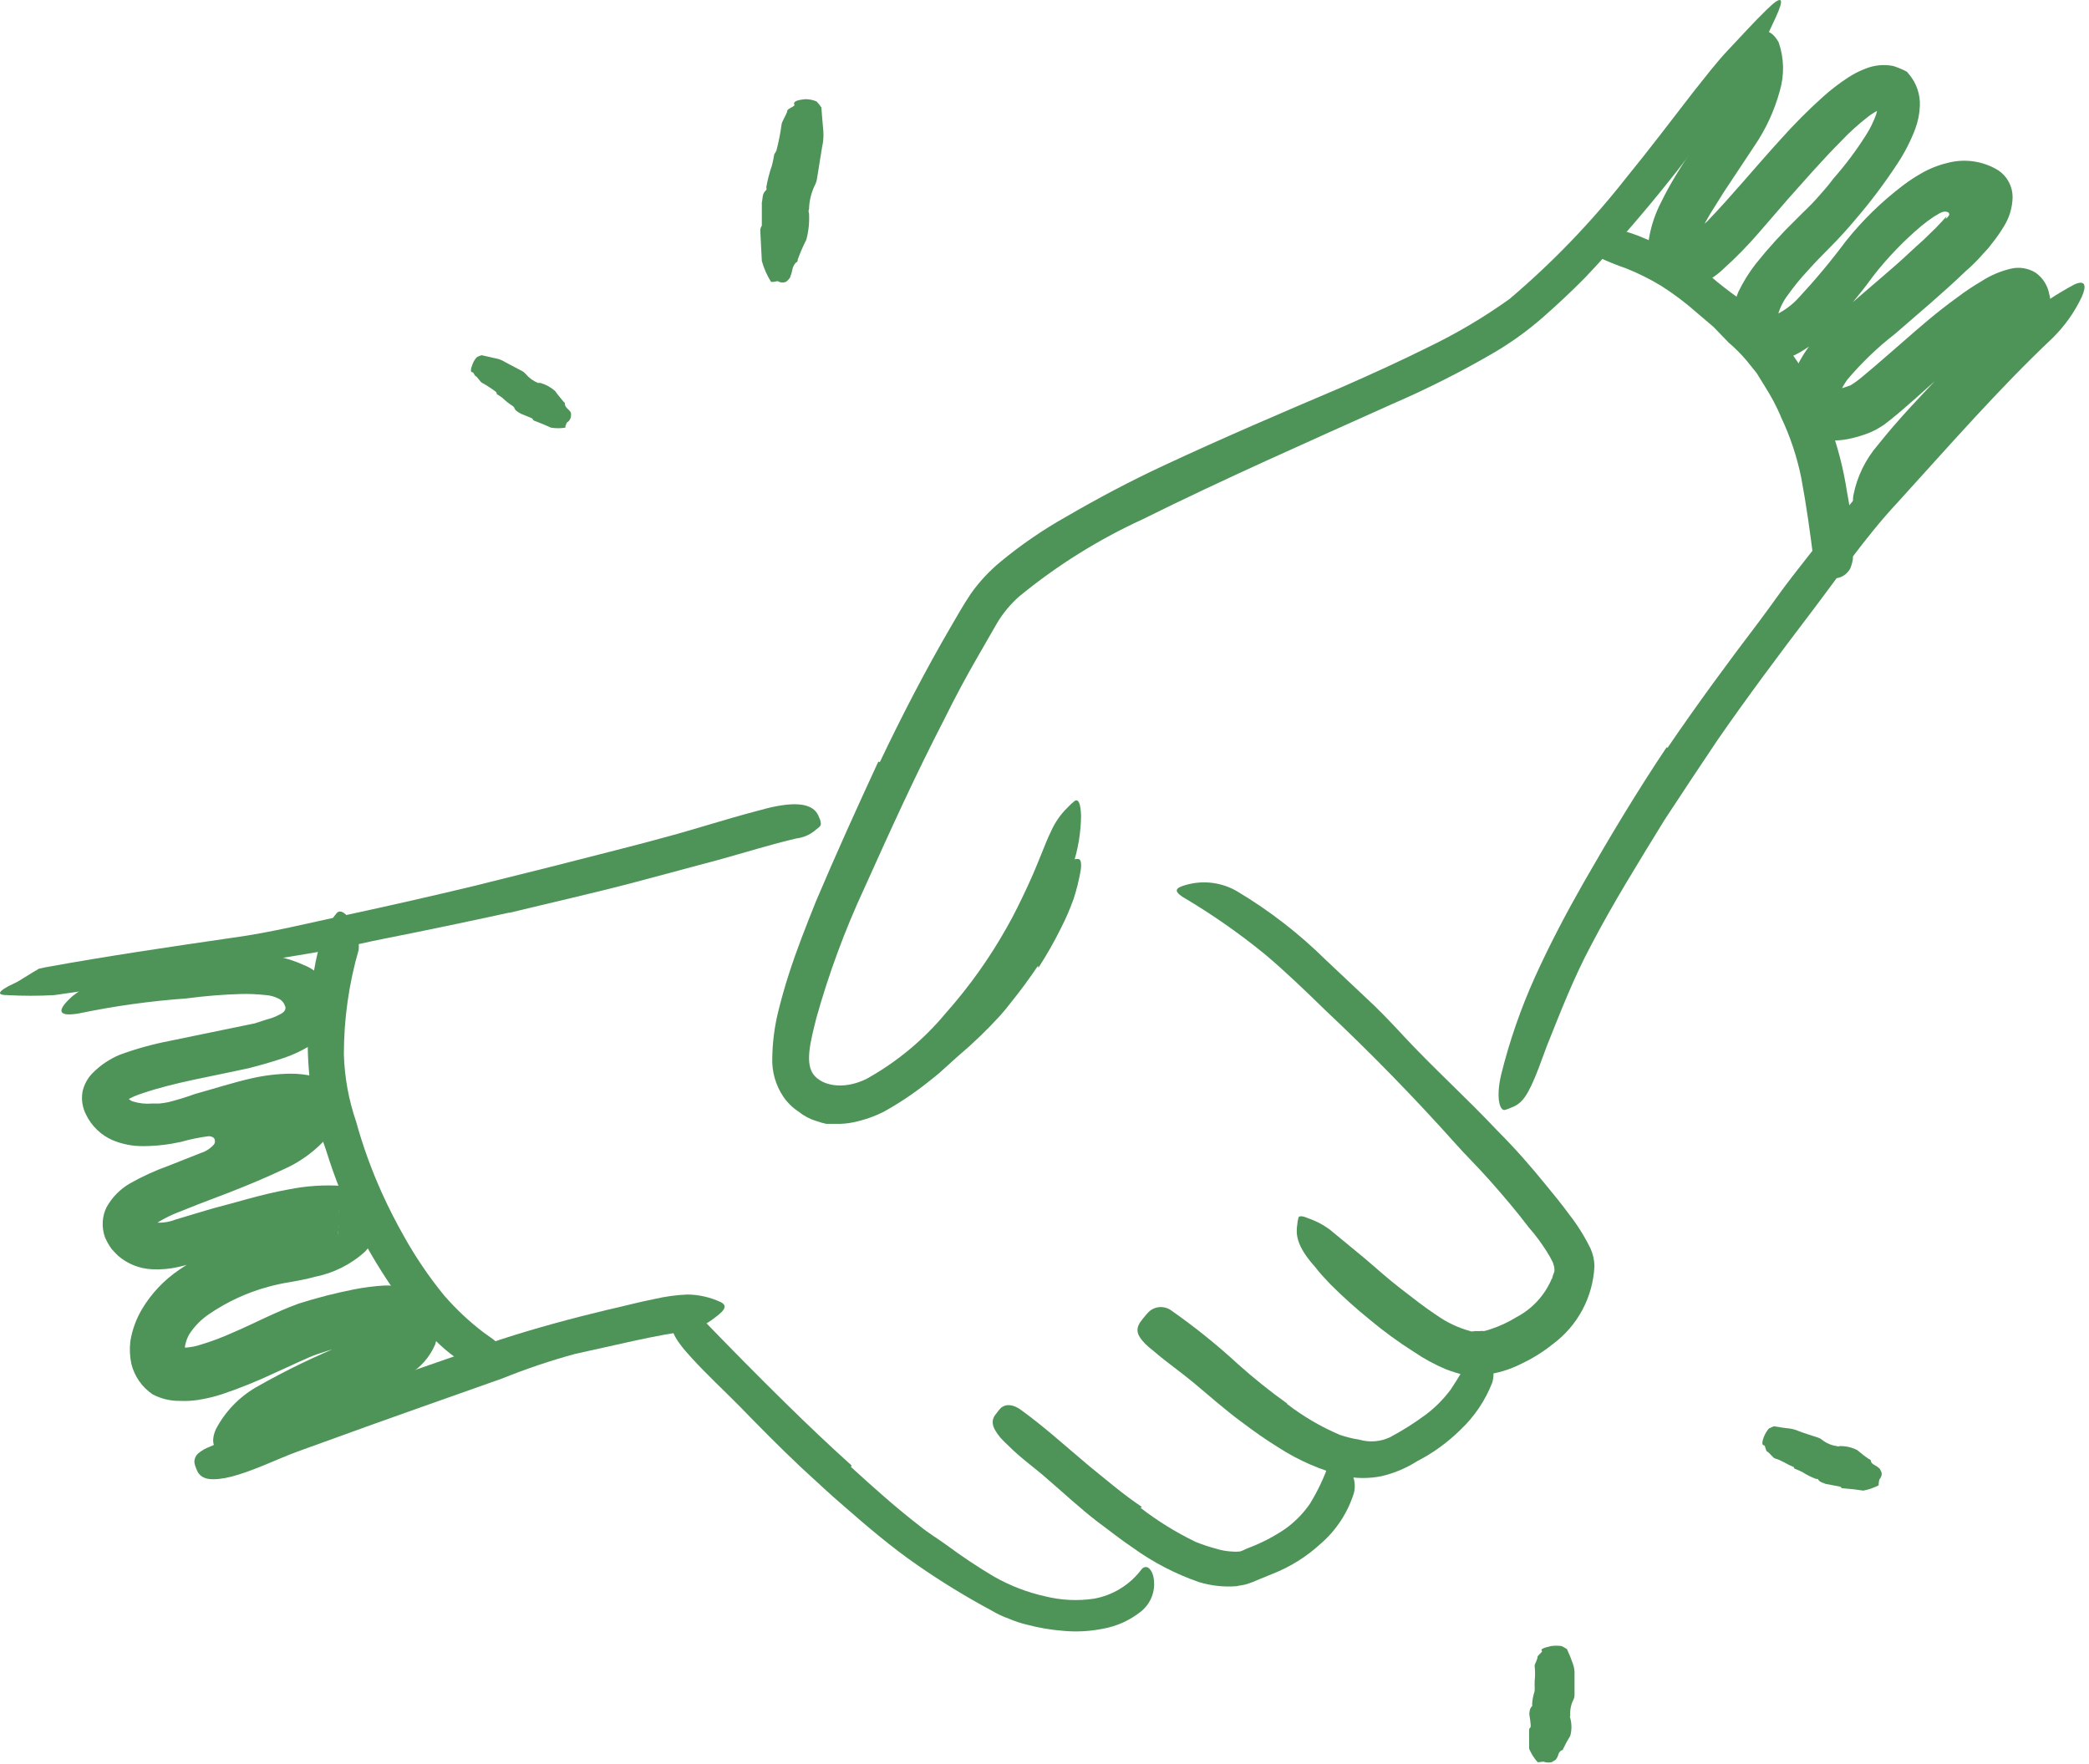 <svg width="90" height="76" viewBox="0 0 90 76" fill="none" xmlns="http://www.w3.org/2000/svg">
<path d="M14.291 52.961C14.256 52.976 14.224 53 14.2 53.03L14.238 52.977C14.309 52.888 14.372 52.794 14.428 52.695C14.469 52.62 14.502 52.541 14.527 52.459C14.569 52.379 14.593 52.291 14.596 52.2V52.132C14.497 54.095 14.596 52.68 14.543 53.114H13.896C13.414 53.144 12.935 53.212 12.465 53.319C11.468 53.525 10.432 53.859 9.299 54.133C8.842 54.232 8.355 54.43 7.685 54.583C7.306 54.67 6.916 54.703 6.528 54.681C5.994 54.652 5.486 54.446 5.082 54.095C4.991 54.004 4.892 53.905 4.808 53.806C4.696 53.652 4.602 53.486 4.526 53.312C4.445 53.09 4.411 52.854 4.427 52.619C4.441 52.404 4.498 52.195 4.595 52.002C4.832 51.578 5.179 51.226 5.6 50.983C6.132 50.681 6.69 50.427 7.266 50.221L8.652 49.673C8.869 49.605 9.063 49.478 9.215 49.308C9.245 49.267 9.261 49.218 9.261 49.167C9.261 49.117 9.245 49.067 9.215 49.026C9.151 48.974 9.069 48.947 8.986 48.95C8.585 49.001 8.188 49.082 7.799 49.194L7.365 49.278C6.98 49.341 6.591 49.374 6.201 49.377C5.736 49.386 5.275 49.298 4.846 49.118C4.351 48.901 3.949 48.515 3.712 48.029C3.554 47.728 3.498 47.384 3.552 47.048C3.619 46.726 3.78 46.431 4.016 46.203C4.344 45.877 4.732 45.619 5.158 45.442C5.851 45.186 6.564 44.988 7.289 44.848L10.98 44.087L11.445 43.935L11.704 43.859C11.843 43.81 11.978 43.749 12.107 43.676C12.229 43.615 12.358 43.471 12.274 43.326C12.25 43.257 12.212 43.193 12.162 43.14C12.113 43.086 12.052 43.043 11.985 43.014C11.816 42.93 11.633 42.881 11.445 42.869C11.086 42.83 10.725 42.814 10.364 42.824C9.585 42.847 8.808 42.91 8.035 43.014C6.475 43.126 4.924 43.342 3.392 43.661C2.449 43.821 2.441 43.516 3.141 42.9C4.343 41.989 5.791 41.459 7.297 41.377C8.058 41.309 8.918 41.195 9.793 41.164C10.239 41.138 10.687 41.138 11.133 41.164H11.483H11.681C11.781 41.172 11.88 41.187 11.978 41.21C12.355 41.288 12.723 41.408 13.073 41.568C13.377 41.686 13.65 41.872 13.871 42.112C14.091 42.352 14.253 42.64 14.345 42.953L14.451 43.41C14.451 43.562 14.451 43.722 14.398 43.874C14.311 44.16 14.157 44.421 13.949 44.635C13.375 45.093 12.719 45.437 12.016 45.647C11.597 45.784 11.186 45.898 10.775 46.005C9.154 46.37 7.518 46.629 6.163 47.093C5.896 47.173 5.641 47.286 5.402 47.428H5.364C5.306 47.381 5.242 47.343 5.173 47.314L5.082 47.268C5.12 47.268 5.082 47.268 5.158 47.268C5.234 47.268 5.485 47.131 5.447 47.192C5.471 47.253 5.508 47.308 5.555 47.352C5.603 47.397 5.659 47.431 5.721 47.451C5.989 47.535 6.271 47.566 6.551 47.542H6.863C6.996 47.529 7.128 47.509 7.259 47.481C7.645 47.384 8.026 47.267 8.4 47.131C9.245 46.895 10.128 46.614 10.851 46.454C11.393 46.33 11.947 46.264 12.503 46.256C12.867 46.253 13.23 46.296 13.584 46.386C13.8 46.439 14.003 46.54 14.177 46.681C14.35 46.821 14.491 46.999 14.588 47.2C14.692 47.439 14.729 47.702 14.695 47.961C14.658 48.165 14.581 48.359 14.466 48.532C13.896 49.343 13.114 49.983 12.206 50.381C11.498 50.716 10.684 51.059 9.824 51.394L8.545 51.881L7.746 52.2C7.312 52.363 6.9 52.58 6.52 52.847C6.52 52.847 6.452 52.893 6.452 52.901C6.452 52.908 6.452 52.954 6.33 52.847C6.276 52.812 6.217 52.784 6.155 52.764C6.071 52.764 6.109 52.764 6.071 52.764C6.033 52.764 6.003 52.764 6.018 52.764H6.079C6.566 52.459 6.399 52.634 6.498 52.642C6.853 52.709 7.219 52.675 7.556 52.543L8.317 52.314L9.162 52.063C10.204 51.797 11.285 51.447 12.442 51.241C13.193 51.09 13.961 51.039 14.725 51.089C15.059 51.138 15.366 51.296 15.6 51.538C15.803 51.731 15.964 51.965 16.072 52.223C16.189 52.518 16.216 52.841 16.148 53.152C16.077 53.436 15.936 53.697 15.737 53.913C15.125 54.473 14.368 54.852 13.553 55.009C13.195 55.115 12.838 55.169 12.488 55.237C12.177 55.285 11.87 55.351 11.567 55.435C10.657 55.679 9.795 56.076 9.017 56.607C8.67 56.839 8.375 57.139 8.149 57.49C8.067 57.64 8.007 57.801 7.974 57.969C7.965 58.032 7.965 58.097 7.974 58.16H7.913C7.814 58.205 7.807 58.205 7.776 58.236C7.746 58.266 7.776 58.236 7.822 58.16C7.841 58.126 7.857 58.09 7.868 58.053C7.926 58.063 7.985 58.063 8.043 58.053C8.247 58.037 8.449 57.996 8.644 57.931C9.109 57.792 9.564 57.622 10.006 57.421C10.943 57.026 11.81 56.546 12.876 56.158C13.655 55.911 14.448 55.708 15.25 55.549C15.682 55.464 16.12 55.408 16.559 55.382C16.814 55.374 17.07 55.394 17.32 55.443C17.702 55.504 18.05 55.698 18.302 55.99C18.396 56.107 18.482 56.229 18.561 56.356C18.635 56.496 18.699 56.641 18.751 56.79C18.866 57.157 18.866 57.549 18.751 57.916C18.517 58.464 18.115 58.922 17.602 59.225C16.877 59.666 16.113 60.038 15.319 60.336L13.439 61.097C11.156 62.094 10.737 62.361 9.93 62.368C9.748 62.368 9.557 62.429 9.397 62.422C9.238 62.414 9.063 62.117 9.299 61.577C9.691 60.826 10.287 60.201 11.019 59.773C12.297 59.043 13.625 58.402 14.992 57.855C15.532 57.642 16.044 57.361 16.514 57.018C16.559 57.018 16.552 56.972 16.575 56.95C16.643 57.01 16.717 57.063 16.795 57.109C16.986 57.269 17.214 57.284 17.084 57.269C17.004 57.273 16.925 57.289 16.849 57.315C16.849 57.315 16.689 57.315 16.62 57.383C16.567 57.402 16.515 57.428 16.468 57.459C16.459 57.455 16.451 57.448 16.444 57.441C16.438 57.433 16.433 57.424 16.43 57.414C18.074 56.234 16.887 57.087 17.252 56.82C17.223 56.868 17.189 56.914 17.153 56.957C17.104 57.029 17.068 57.109 17.047 57.193C17.047 57.254 16.94 57.421 16.917 57.536C16.894 57.65 16.917 57.665 16.917 57.673H16.773C16.679 57.666 16.585 57.666 16.491 57.673C16.201 57.694 15.914 57.737 15.631 57.802C14.971 57.941 14.321 58.119 13.682 58.335C13.218 58.495 12.51 58.852 11.833 59.149C11.105 59.494 10.358 59.796 9.595 60.055C9.243 60.171 8.881 60.258 8.515 60.314C8.263 60.352 8.008 60.365 7.753 60.352C7.343 60.359 6.937 60.262 6.574 60.07C6.118 59.761 5.793 59.295 5.66 58.761C5.592 58.441 5.577 58.112 5.615 57.787C5.694 57.297 5.864 56.828 6.117 56.401C6.523 55.721 7.074 55.139 7.731 54.697C8.284 54.318 8.876 53.999 9.496 53.745C10.083 53.507 10.692 53.331 11.315 53.22C12.076 53.083 12.48 53.075 12.952 52.984C13.338 52.925 13.715 52.812 14.071 52.649L14.147 52.604C14.147 52.604 14.421 52.832 14.535 52.855C14.562 52.862 14.591 52.862 14.619 52.855H14.573C14.528 52.843 14.481 52.843 14.436 52.855C14.379 52.871 14.325 52.897 14.276 52.931L14.291 52.961Z" fill="#4E9459"/>
<path d="M83.824 9.433C83.879 9.395 83.926 9.345 83.961 9.288C83.97 9.275 83.976 9.26 83.978 9.243C83.979 9.227 83.977 9.211 83.971 9.196C83.965 9.181 83.956 9.168 83.943 9.157C83.931 9.147 83.916 9.14 83.9 9.136C83.832 9.11 83.756 9.11 83.687 9.136L83.588 9.174L83.329 9.326C83.137 9.453 82.952 9.591 82.774 9.737C82.011 10.382 81.317 11.103 80.704 11.891C80.034 12.815 79.288 13.68 78.474 14.479C78.103 14.841 77.673 15.137 77.203 15.354C77.029 15.417 76.851 15.465 76.67 15.499C76.438 15.536 76.201 15.536 75.97 15.499C75.729 15.42 75.505 15.299 75.308 15.141C75.07 14.935 74.887 14.674 74.774 14.381C74.661 14.088 74.622 13.771 74.66 13.459C74.697 13.158 74.773 12.864 74.889 12.584C75.098 12.149 75.353 11.738 75.65 11.358C76.195 10.678 76.782 10.032 77.408 9.425C77.705 9.121 77.979 8.877 78.23 8.596C78.481 8.314 78.77 7.994 78.991 7.69C79.504 7.109 79.969 6.488 80.384 5.833C80.569 5.547 80.719 5.241 80.833 4.92C80.865 4.813 80.886 4.703 80.894 4.592C80.894 4.509 80.894 4.524 80.894 4.509H81.206C81.206 4.509 81.206 4.509 81.206 4.57C81.198 4.61 81.198 4.651 81.206 4.691H81.153H81.046C80.842 4.781 80.65 4.896 80.475 5.034C80.057 5.358 79.665 5.714 79.303 6.099C78.542 6.86 77.781 7.736 77.02 8.588L75.795 10.004C75.321 10.556 74.812 11.077 74.272 11.564C73.966 11.864 73.604 12.102 73.207 12.264C73.031 12.33 72.846 12.366 72.659 12.371C72.461 12.342 72.267 12.291 72.08 12.219C71.704 12.08 71.39 11.81 71.198 11.457C71.029 11.097 70.973 10.694 71.038 10.301C71.129 9.743 71.309 9.203 71.57 8.702C71.791 8.253 71.966 7.941 72.187 7.576C72.606 6.876 73.055 6.214 73.496 5.567C73.938 4.92 74.379 4.273 74.782 3.641C74.973 3.321 75.178 3.009 75.346 2.705C75.502 2.443 75.623 2.162 75.703 1.868C75.802 1.639 75.741 1.502 75.871 1.396C76 1.289 76.343 1.297 76.632 1.83C76.865 2.506 76.88 3.237 76.677 3.923C76.447 4.764 76.08 5.561 75.589 6.282L74.272 8.268L73.671 9.227C73.443 9.623 73.435 9.646 73.435 9.638C73.435 9.638 73.435 9.638 73.542 9.547C74.592 8.459 75.627 7.195 76.731 5.985C77.294 5.355 77.891 4.755 78.519 4.189C78.862 3.879 79.228 3.596 79.615 3.344C79.854 3.187 80.109 3.057 80.376 2.956C80.753 2.804 81.165 2.765 81.564 2.842C81.717 2.89 81.867 2.949 82.013 3.017L82.157 3.093L82.272 3.23C82.576 3.606 82.733 4.079 82.713 4.562C82.699 4.908 82.63 5.25 82.507 5.574C82.308 6.092 82.053 6.588 81.746 7.051C81.187 7.905 80.571 8.721 79.904 9.494C79.6 9.859 79.197 10.301 78.869 10.628C78.542 10.955 78.192 11.313 77.88 11.663C77.574 11.992 77.289 12.34 77.028 12.706C76.828 12.967 76.681 13.264 76.594 13.581C76.594 13.619 76.594 13.619 76.594 13.634C76.594 13.649 76.708 13.52 76.594 13.634C76.594 13.634 76.502 13.764 76.51 13.748C76.518 13.685 76.518 13.621 76.51 13.558C76.875 13.384 77.204 13.141 77.477 12.843C78.201 12.066 78.882 11.251 79.516 10.4C80.239 9.492 81.073 8.679 81.998 7.979C82.24 7.796 82.494 7.628 82.759 7.477C83.115 7.27 83.499 7.116 83.9 7.02C84.271 6.921 84.658 6.898 85.038 6.955C85.418 7.011 85.782 7.145 86.107 7.348C86.291 7.474 86.442 7.644 86.546 7.841C86.651 8.039 86.707 8.258 86.709 8.482C86.702 8.941 86.567 9.389 86.32 9.775C86.191 9.989 86.048 10.195 85.894 10.392L85.658 10.696L85.453 10.917C85.194 11.214 84.966 11.442 84.692 11.678C83.695 12.637 82.652 13.505 81.647 14.38C80.892 14.965 80.201 15.629 79.585 16.359C79.464 16.529 79.36 16.71 79.273 16.899C79.241 16.965 79.216 17.034 79.197 17.105C79.151 17.151 79.296 17.105 79.052 17.105C78.984 17.105 78.968 17.105 78.915 17.105C78.862 17.105 78.831 17.151 78.847 17.105C78.88 17.074 78.904 17.035 78.915 16.991C78.915 16.991 78.915 16.922 78.961 16.816C79.006 16.709 78.961 16.816 78.961 16.777C79.027 16.783 79.093 16.783 79.159 16.777C79.259 16.755 79.358 16.727 79.455 16.694L79.722 16.602C79.896 16.496 80.061 16.377 80.216 16.245L80.787 15.765L81.937 14.768C82.698 14.098 83.459 13.436 84.326 12.812C84.657 12.56 85.003 12.329 85.362 12.12C85.755 11.863 86.19 11.678 86.648 11.572C87.007 11.491 87.384 11.554 87.698 11.747C88.005 11.963 88.216 12.291 88.284 12.66C88.321 12.789 88.341 12.922 88.345 13.056C88.353 13.127 88.353 13.198 88.345 13.269C88.353 13.37 88.353 13.472 88.345 13.573C88.266 13.841 88.151 14.098 88.002 14.334C87.548 15.012 87.039 15.65 86.48 16.245C85.94 16.823 85.392 17.379 84.852 17.934L83.459 19.396C82.876 20.033 82.262 20.64 81.617 21.215C81.321 21.494 80.968 21.704 80.582 21.831C80.438 21.901 80.302 21.988 80.178 22.09C80.079 22.151 80.003 22.143 79.927 22.006C79.835 21.793 79.809 21.557 79.851 21.329C80.008 20.535 80.367 19.796 80.894 19.183C81.8 18.041 82.789 17.021 83.763 15.994L85.209 14.471C85.448 14.223 85.668 13.969 85.871 13.71C86.047 13.508 86.203 13.288 86.336 13.056V13.018L86.45 13.071C86.587 13.139 86.823 13.17 86.907 13.208L87.074 13.246H86.313C86.309 13.213 86.309 13.18 86.313 13.147C86.427 13.119 86.539 13.083 86.648 13.041C86.998 12.98 87.165 12.698 87.082 12.843C87.061 12.887 87.046 12.932 87.036 12.98C87.036 13.033 87.036 13.086 87.036 13.208C87.021 13.309 87.021 13.412 87.036 13.512C87.036 13.512 87.036 13.695 87.036 13.672C86.836 13.742 86.644 13.834 86.465 13.946C86.222 14.091 85.948 14.289 85.704 14.479C84.631 15.24 83.565 16.245 82.454 17.227L81.822 17.775L81.472 18.064L81.275 18.216L81.168 18.3L81.001 18.406C80.793 18.536 80.571 18.641 80.338 18.718C80.159 18.782 79.976 18.836 79.79 18.878C79.541 18.939 79.286 18.973 79.029 18.977C78.821 18.971 78.615 18.943 78.413 18.893C78.258 18.845 78.11 18.779 77.971 18.695C77.811 18.61 77.668 18.494 77.553 18.353C77.317 18.087 77.162 17.76 77.104 17.409C77.093 17.295 77.093 17.181 77.104 17.067C77.094 16.968 77.094 16.869 77.104 16.77C77.139 16.508 77.21 16.251 77.317 16.009C77.465 15.663 77.648 15.334 77.865 15.027C78.065 14.735 78.289 14.46 78.534 14.205C78.763 13.969 78.976 13.771 79.189 13.573C80.049 12.812 80.879 12.12 81.686 11.412C82.089 11.062 82.447 10.704 82.858 10.346L83.406 9.814L83.664 9.54L83.862 9.319L83.824 9.433Z" fill="#4E9459"/>
<path d="M37.907 32.83C38.843 30.866 39.848 28.918 40.952 27.023C41.241 26.536 41.469 26.11 41.827 25.577C42.186 25.069 42.611 24.611 43.09 24.214C43.967 23.487 44.907 22.84 45.899 22.281C47.299 21.467 48.707 20.721 50.146 20.051C52.688 18.864 55.253 17.768 57.795 16.687C59.058 16.132 60.314 15.561 61.539 14.952C62.761 14.363 63.93 13.671 65.033 12.882C66.875 11.319 68.556 9.575 70.048 7.676C71.038 6.466 71.982 5.217 72.948 3.969C73.443 3.353 73.915 2.721 74.47 2.135C75.026 1.549 75.543 0.971 76.114 0.415C76.822 -0.278 76.875 -0.057 76.51 0.735C76.335 1.123 76.076 1.671 75.749 2.318C75.582 2.637 75.414 2.987 75.201 3.338C74.988 3.688 74.737 4.045 74.44 4.411C72.577 7.074 70.522 9.598 68.29 11.961C67.712 12.547 67.111 13.11 66.487 13.658C65.836 14.23 65.132 14.74 64.386 15.18C62.96 16.011 61.486 16.756 59.971 17.41C56.417 19.009 52.733 20.63 49.225 22.373C47.313 23.249 45.522 24.37 43.897 25.706C43.538 26.027 43.227 26.399 42.976 26.81L42.192 28.172C41.652 29.101 41.142 30.052 40.67 31.011C39.445 33.378 38.341 35.813 37.245 38.249C36.401 40.064 35.706 41.945 35.167 43.873C34.931 44.833 34.635 45.868 35.106 46.362C35.578 46.857 36.507 46.895 37.337 46.477C38.642 45.751 39.801 44.788 40.754 43.638C41.752 42.514 42.627 41.287 43.364 39.977C43.692 39.406 43.973 38.82 44.255 38.219C44.772 37.107 45.016 36.346 45.275 35.829C45.443 35.444 45.683 35.095 45.983 34.801C46.081 34.694 46.188 34.595 46.302 34.504C46.47 34.406 46.553 34.626 46.576 35.121C46.57 35.864 46.447 36.601 46.211 37.305C45.285 40.13 43.767 42.724 41.758 44.916C40.715 46.114 39.471 47.121 38.082 47.892C37.668 48.101 37.228 48.254 36.773 48.349C36.523 48.402 36.268 48.425 36.012 48.417H35.594C35.449 48.385 35.307 48.344 35.167 48.295C34.89 48.211 34.632 48.074 34.406 47.892C34.149 47.724 33.926 47.506 33.752 47.253C33.414 46.753 33.246 46.158 33.272 45.556C33.283 44.907 33.364 44.261 33.516 43.63C33.653 43.074 33.805 42.526 33.98 41.986C34.322 40.913 34.741 39.862 35.152 38.835C36.02 36.788 36.91 34.824 37.839 32.815L37.907 32.83Z" fill="#4E9459"/>
<path d="M71.844 32.214C73.115 30.349 74.447 28.538 75.802 26.757C76.297 26.102 76.753 25.425 77.256 24.786C78.139 23.659 79.029 22.503 79.973 21.414C80.917 20.326 81.876 19.245 82.857 18.187C83.725 17.251 84.6 16.3 85.483 15.379C86.571 14.106 87.888 13.047 89.365 12.258C89.859 12.03 89.898 12.327 89.684 12.799C89.373 13.456 88.948 14.054 88.429 14.564C86.107 16.756 83.946 19.238 81.716 21.688C80.369 23.134 79.204 24.839 77.964 26.468C76.609 28.249 75.269 30.045 73.998 31.879C73.237 33.006 72.476 34.163 71.715 35.319C70.627 37.093 69.515 38.874 68.556 40.708C67.795 42.131 67.232 43.593 66.646 45.054C66.524 45.373 66.41 45.693 66.288 46.02C65.824 47.223 65.573 47.543 65.124 47.71C65.033 47.753 64.939 47.789 64.842 47.817C64.599 47.877 64.447 47.253 64.675 46.294C65.035 44.842 65.527 43.426 66.144 42.063C66.768 40.685 67.483 39.33 68.237 38.006C69.363 36.042 70.52 34.109 71.799 32.199L71.844 32.214Z" fill="#4E9459"/>
<path d="M21.94 39.317C20.128 39.713 18.314 40.091 16.498 40.451C15.828 40.581 15.173 40.748 14.511 40.87C12.167 41.288 9.815 41.631 7.464 42.034C6.421 42.194 5.378 42.384 4.343 42.559C3.681 42.681 3.011 42.78 2.341 42.871C1.662 42.909 0.981 42.909 0.302 42.871C-0.117 42.871 -0.071 42.734 0.264 42.544C0.423 42.438 0.675 42.361 0.956 42.171L1.413 41.89C1.489 41.836 1.58 41.806 1.664 41.737L1.938 41.676C4.609 41.189 7.304 40.794 10.028 40.398C11.665 40.177 13.332 39.758 14.976 39.408C16.787 39.018 18.593 38.607 20.395 38.175L23.721 37.346C25.395 36.912 27.085 36.501 28.751 36.044C30.045 35.694 31.293 35.283 32.602 34.941C32.892 34.865 33.173 34.781 33.478 34.728C34.589 34.522 35.122 34.728 35.289 35.215C35.335 35.302 35.361 35.398 35.365 35.496C35.365 35.618 35.228 35.671 35.076 35.808C34.856 35.98 34.593 36.088 34.315 36.12C33.257 36.364 32.1 36.729 30.936 37.049L27.381 38C25.593 38.472 23.766 38.883 21.947 39.325L21.94 39.317Z" fill="#4E9459"/>
<path d="M66.874 55.084C66.874 55 66.927 54.901 66.957 54.81C66.988 54.719 66.957 54.582 66.957 54.574C66.957 54.567 66.957 54.574 66.904 54.392C66.823 54.224 66.731 54.061 66.63 53.904C66.417 53.57 66.166 53.219 65.869 52.885C65.344 52.192 64.773 51.522 64.187 50.86C63.601 50.198 63.152 49.779 62.665 49.224C60.914 47.268 59.065 45.373 57.109 43.531C56.249 42.694 55.397 41.871 54.514 41.126C53.389 40.206 52.196 39.374 50.944 38.637C50.563 38.378 50.632 38.249 51.111 38.119C51.481 38.015 51.869 37.988 52.25 38.039C52.63 38.09 52.997 38.218 53.326 38.416C54.709 39.244 55.986 40.236 57.132 41.369L58.806 42.945C59.385 43.477 59.925 44.041 60.458 44.619C61.736 45.997 63.182 47.298 64.499 48.699C65.26 49.46 65.93 50.221 66.615 51.066C66.957 51.477 67.292 51.895 67.612 52.329C67.966 52.783 68.272 53.273 68.525 53.79C68.633 54.03 68.69 54.289 68.693 54.551C68.662 55.209 68.484 55.852 68.174 56.432C67.863 57.013 67.427 57.517 66.897 57.908C66.481 58.243 66.026 58.527 65.542 58.753C65.045 59.007 64.506 59.169 63.951 59.232C63.658 59.266 63.362 59.266 63.068 59.232C62.81 59.169 62.556 59.09 62.307 58.996C61.816 58.791 61.347 58.536 60.907 58.235C60.248 57.819 59.617 57.358 59.019 56.858C58.427 56.38 57.861 55.872 57.322 55.335C57.094 55.092 56.865 54.856 56.652 54.574C55.823 53.653 55.83 53.136 55.891 52.748C55.897 52.657 55.912 52.568 55.937 52.481C55.937 52.367 56.112 52.375 56.348 52.481C56.695 52.598 57.022 52.77 57.314 52.991L58.837 54.247C59.339 54.681 59.834 55.122 60.359 55.526C60.884 55.929 61.379 56.325 61.881 56.652C62.323 56.968 62.818 57.203 63.342 57.345C63.426 57.383 63.487 57.345 63.563 57.345C63.639 57.345 63.708 57.345 63.761 57.345C63.819 57.337 63.878 57.337 63.936 57.345C64.026 57.325 64.115 57.3 64.202 57.269C64.6 57.139 64.981 56.963 65.336 56.743C66.023 56.383 66.562 55.793 66.859 55.077L66.874 55.084Z" fill="#4E9459"/>
<path d="M55.436 60.475C56.137 61.016 56.904 61.467 57.719 61.814C57.999 61.909 58.287 61.981 58.579 62.027C59.012 62.149 59.474 62.111 59.881 61.921C60.411 61.639 60.92 61.318 61.403 60.962C61.82 60.652 62.189 60.283 62.499 59.866C62.853 59.333 63.178 58.782 63.473 58.214C63.572 58.039 63.823 58.108 64.044 58.366C64.18 58.529 64.273 58.722 64.317 58.929C64.361 59.136 64.353 59.35 64.295 59.554C63.995 60.327 63.528 61.024 62.925 61.593C62.372 62.141 61.738 62.6 61.045 62.956C60.578 63.253 60.063 63.469 59.523 63.595C58.996 63.702 58.452 63.702 57.925 63.595C56.912 63.341 55.947 62.922 55.071 62.355C54.538 62.027 54.035 61.67 53.548 61.304C52.787 60.749 52.102 60.132 51.395 59.546C50.846 59.089 50.253 58.686 49.705 58.207C49.576 58.111 49.454 58.007 49.34 57.895C48.921 57.461 48.906 57.209 49.241 56.806C49.317 56.715 49.393 56.616 49.477 56.532C49.608 56.401 49.782 56.323 49.967 56.312C50.152 56.301 50.335 56.357 50.481 56.471C51.477 57.169 52.425 57.931 53.32 58.755C54.003 59.368 54.719 59.942 55.466 60.475H55.436Z" fill="#4E9459"/>
<path d="M49.133 64.956C49.872 65.527 50.667 66.019 51.508 66.425C51.798 66.543 52.095 66.643 52.398 66.722C52.625 66.793 52.861 66.834 53.099 66.844C53.19 66.852 53.282 66.852 53.373 66.844C53.487 66.844 53.647 66.737 53.776 66.692C54.337 66.482 54.871 66.206 55.367 65.87C55.789 65.569 56.156 65.195 56.447 64.766C56.779 64.22 57.051 63.641 57.262 63.038C57.323 62.879 57.627 62.856 57.924 63.092C58.103 63.238 58.237 63.432 58.309 63.653C58.38 63.873 58.387 64.109 58.327 64.332C58.062 65.173 57.57 65.924 56.904 66.501C56.298 67.06 55.594 67.502 54.826 67.803L54.157 68.077L53.981 68.153L53.745 68.237C53.586 68.29 53.434 68.297 53.274 68.336C52.721 68.379 52.166 68.317 51.637 68.153C50.63 67.802 49.679 67.308 48.814 66.684C48.288 66.334 47.779 65.923 47.291 65.565C46.53 64.979 45.838 64.332 45.122 63.716C44.574 63.229 43.973 62.818 43.448 62.285C43.326 62.171 43.204 62.056 43.098 61.935C42.702 61.455 42.679 61.174 42.938 60.877C42.993 60.798 43.054 60.725 43.121 60.656C43.357 60.458 43.684 60.511 44.004 60.755C44.985 61.463 45.929 62.323 46.919 63.153C47.68 63.769 48.395 64.385 49.202 64.926L49.133 64.956Z" fill="#4E9459"/>
<path d="M36.66 63.197C37.619 64.072 38.593 64.947 39.621 65.739C39.986 66.043 40.382 66.272 40.778 66.561C41.436 67.05 42.12 67.504 42.825 67.923C43.517 68.316 44.263 68.604 45.04 68.775C45.724 68.944 46.435 68.977 47.133 68.874C47.95 68.726 48.681 68.275 49.18 67.611C49.355 67.406 49.576 67.52 49.682 67.885C49.748 68.16 49.737 68.449 49.648 68.718C49.559 68.987 49.397 69.225 49.18 69.407C48.7 69.797 48.13 70.059 47.521 70.168C46.96 70.281 46.386 70.312 45.816 70.26C45.284 70.219 44.757 70.13 44.241 69.993C43.98 69.931 43.726 69.847 43.48 69.742C43.215 69.648 42.959 69.529 42.718 69.384C41.614 68.792 40.544 68.136 39.514 67.421C38.411 66.66 37.368 65.769 36.356 64.886C35.724 64.346 35.123 63.775 34.514 63.219C33.6 62.359 32.718 61.461 31.85 60.571C31.165 59.878 30.465 59.231 29.803 58.508C29.658 58.341 29.513 58.189 29.376 58.014C28.874 57.367 28.851 57.032 29.11 56.712C29.163 56.63 29.224 56.553 29.293 56.484C29.529 56.278 29.917 56.423 30.252 56.819C31.37 57.975 32.588 59.216 33.836 60.441C34.765 61.355 35.716 62.261 36.691 63.136L36.66 63.197Z" fill="#4E9459"/>
<path d="M16.832 59.385L20.295 58.182C20.721 58.038 21.125 57.847 21.559 57.71C23.081 57.216 24.603 56.805 26.125 56.439C26.818 56.287 27.51 56.097 28.211 55.96C28.671 55.854 29.139 55.79 29.611 55.77C30.114 55.774 30.61 55.889 31.065 56.104C31.354 56.257 31.194 56.462 30.905 56.683C30.578 56.954 30.208 57.168 29.809 57.315C28.249 57.512 26.513 57.954 24.755 58.334C23.698 58.624 22.659 58.974 21.642 59.385L18.179 60.61L16.041 61.371L12.798 62.543C11.961 62.855 11.162 63.251 10.287 63.525C10.092 63.588 9.894 63.639 9.693 63.677C8.932 63.814 8.597 63.677 8.46 63.282C8.42 63.197 8.391 63.108 8.376 63.015C8.371 62.941 8.382 62.867 8.41 62.798C8.438 62.73 8.481 62.669 8.536 62.619C8.683 62.495 8.85 62.397 9.031 62.33C10.332 61.736 11.855 61.211 13.377 60.618L16.809 59.339L16.832 59.385Z" fill="#4E9459"/>
<path d="M15.348 52.853C14.837 51.793 14.404 50.697 14.054 49.573C13.917 49.169 13.765 48.766 13.666 48.347C13.307 46.853 13.184 45.313 13.301 43.781C13.346 43.111 13.43 42.434 13.537 41.772C13.608 41.341 13.709 40.916 13.841 40.5C13.99 40.086 14.209 39.7 14.488 39.359C14.655 39.138 14.914 39.359 15.127 39.671C15.371 40.037 15.486 40.473 15.455 40.911C15.03 42.381 14.814 43.903 14.815 45.432C14.845 46.415 15.022 47.387 15.341 48.317C15.633 49.374 16.007 50.407 16.459 51.407C16.741 52.031 17.053 52.64 17.388 53.234C17.892 54.141 18.475 55.002 19.131 55.806C19.645 56.399 20.218 56.937 20.843 57.412L21.239 57.694C21.711 58.059 21.734 58.219 21.696 58.614C21.696 58.706 21.696 58.805 21.696 58.889C21.741 59.185 21.224 59.353 20.676 59.117C19.945 58.761 19.281 58.282 18.712 57.701C18.151 57.145 17.642 56.538 17.19 55.89C16.498 54.923 15.88 53.905 15.341 52.845L15.348 52.853Z" fill="#4E9459"/>
<path d="M76.707 17.905C76.521 17.477 76.302 17.065 76.052 16.672L75.68 16.07L75.231 15.515C74.998 15.241 74.743 14.987 74.469 14.754L73.823 14.084L73.107 13.475C72.631 13.052 72.122 12.668 71.585 12.326C71.1 12.03 70.591 11.775 70.063 11.565C69.37 11.325 68.7 11.025 68.061 10.667C67.863 10.545 67.962 10.301 68.236 10.096C68.406 9.972 68.601 9.886 68.806 9.841C69.012 9.797 69.225 9.795 69.431 9.837C69.824 9.905 70.209 10.012 70.58 10.157C70.946 10.309 71.341 10.469 71.676 10.636C72.043 10.8 72.395 10.996 72.727 11.222C73.071 11.434 73.402 11.668 73.716 11.922C74.089 12.242 74.477 12.539 74.88 12.828C75.284 13.117 75.641 13.483 75.999 13.818C76.357 14.152 76.76 14.639 77.072 15.066C77.385 15.492 77.712 15.956 77.963 16.443C78.115 16.74 78.283 17.037 78.427 17.334L78.815 18.262C79.17 19.215 79.425 20.202 79.576 21.208C79.729 21.98 79.813 22.765 79.828 23.552C79.828 23.735 79.828 23.91 79.828 24.085C79.805 24.226 79.766 24.363 79.713 24.496C79.657 24.591 79.585 24.675 79.5 24.747C79.358 24.861 79.18 24.92 78.998 24.914C78.912 24.922 78.825 24.922 78.739 24.914C78.473 24.914 78.275 24.564 78.138 24.153C77.986 22.943 77.826 21.771 77.598 20.561C77.413 19.658 77.119 18.782 76.722 17.95L76.707 17.905Z" fill="#4E9459"/>
<path d="M76.007 62.269C75.901 62.269 75.901 62.132 76.007 61.866C76.058 61.751 76.125 61.643 76.205 61.546C76.277 61.508 76.35 61.475 76.426 61.447C76.464 61.447 76.913 61.531 77.073 61.539C77.217 61.556 77.359 61.594 77.492 61.653C77.766 61.759 78.047 61.843 78.329 61.934C78.393 61.955 78.453 61.989 78.504 62.033C78.687 62.177 78.905 62.269 79.136 62.3C79.154 62.309 79.175 62.314 79.197 62.314C79.218 62.314 79.238 62.309 79.257 62.3C79.522 62.293 79.784 62.353 80.019 62.475C80.183 62.617 80.355 62.75 80.536 62.87C80.536 62.87 80.597 62.87 80.605 62.947C80.612 63.023 80.696 63.084 80.757 63.114C80.84 63.157 80.916 63.211 80.985 63.274C81.019 63.332 81.047 63.393 81.069 63.457C81.074 63.543 81.05 63.629 81 63.7C80.947 63.746 80.955 63.837 80.939 63.913V63.989C80.731 64.098 80.508 64.175 80.277 64.218L79.882 64.164L79.417 64.119C79.371 64.119 79.334 64.119 79.295 64.05L78.648 63.928C78.534 63.868 78.397 63.868 78.314 63.715C78.314 63.715 78.276 63.715 78.245 63.715C78.037 63.64 77.837 63.54 77.651 63.419C77.552 63.365 77.446 63.327 77.339 63.282C77.233 63.236 77.339 63.282 77.294 63.236C77.248 63.19 77.294 63.19 77.233 63.183C76.982 63.084 76.769 62.916 76.472 62.833C76.411 62.833 76.205 62.559 76.137 62.536C76.068 62.513 76.053 62.262 76.007 62.269Z" fill="#4E9459"/>
<path d="M66.434 71.129C66.343 71.053 66.511 70.984 66.823 70.916C66.974 70.893 67.128 70.893 67.279 70.916C67.358 70.954 67.434 70.997 67.508 71.045C67.607 71.253 67.693 71.466 67.766 71.684C67.819 71.828 67.842 71.981 67.835 72.133C67.835 72.438 67.835 72.742 67.835 73.039C67.832 73.108 67.814 73.176 67.782 73.237C67.679 73.445 67.634 73.676 67.652 73.907C67.643 73.924 67.638 73.944 67.638 73.964C67.638 73.984 67.643 74.003 67.652 74.021C67.719 74.27 67.719 74.533 67.652 74.782C67.54 74.961 67.439 75.147 67.348 75.338C67.348 75.338 67.348 75.391 67.287 75.406C67.226 75.421 67.158 75.513 67.142 75.574C67.12 75.659 67.081 75.739 67.028 75.809C67.028 75.809 66.922 75.878 66.853 75.916C66.758 75.937 66.659 75.937 66.564 75.916C66.495 75.87 66.397 75.916 66.313 75.916H66.244C66.091 75.745 65.968 75.549 65.879 75.338V74.965C65.879 74.782 65.879 74.584 65.879 74.546C65.879 74.508 65.879 74.462 65.932 74.424C65.986 74.386 65.879 73.846 65.886 73.831C65.894 73.815 65.886 73.602 66.008 73.503C66.013 73.493 66.016 73.481 66.016 73.469C66.016 73.457 66.013 73.446 66.008 73.435C66.017 73.241 66.053 73.049 66.115 72.864C66.122 72.765 66.122 72.666 66.115 72.567V72.522C66.121 72.499 66.121 72.475 66.115 72.453C66.142 72.223 66.142 71.991 66.115 71.76C66.115 71.707 66.252 71.456 66.237 71.395C66.221 71.334 66.473 71.159 66.434 71.129Z" fill="#4E9459"/>
<path d="M20.363 16.041C20.257 16.041 20.272 15.912 20.363 15.676C20.404 15.568 20.466 15.47 20.546 15.386C20.611 15.35 20.68 15.322 20.752 15.303C20.752 15.303 21.208 15.409 21.36 15.44C21.498 15.465 21.63 15.517 21.749 15.592L22.51 15.995C22.565 16.027 22.614 16.068 22.654 16.117C22.796 16.284 22.976 16.415 23.179 16.498C23.179 16.498 23.24 16.498 23.286 16.498C23.52 16.565 23.736 16.685 23.918 16.848C24.032 17.015 24.161 17.16 24.291 17.32C24.291 17.32 24.336 17.32 24.336 17.396C24.336 17.472 24.382 17.54 24.428 17.586C24.491 17.64 24.547 17.701 24.595 17.769C24.605 17.832 24.605 17.896 24.595 17.959C24.579 18.041 24.536 18.116 24.473 18.172C24.412 18.172 24.397 18.286 24.359 18.355V18.423C24.152 18.458 23.942 18.458 23.735 18.423L23.408 18.279L23.02 18.126C22.982 18.126 22.959 18.066 22.936 18.035C22.913 18.005 22.411 17.822 22.395 17.799C22.38 17.776 22.19 17.708 22.152 17.556C22.152 17.556 22.152 17.556 22.106 17.502C21.941 17.4 21.788 17.28 21.65 17.145C21.571 17.082 21.487 17.026 21.398 16.977C21.398 16.977 21.398 16.977 21.398 16.931C21.388 16.908 21.372 16.887 21.353 16.871C21.166 16.731 20.971 16.604 20.767 16.49C20.721 16.49 20.561 16.231 20.5 16.208C20.439 16.186 20.401 16.033 20.363 16.041Z" fill="#4E9459"/>
<path d="M34.223 4.509C34.154 4.372 34.352 4.304 34.702 4.273C34.867 4.273 35.031 4.306 35.182 4.372C35.26 4.451 35.328 4.538 35.387 4.631C35.387 4.677 35.448 5.392 35.471 5.643C35.489 5.876 35.471 6.109 35.418 6.336L35.197 7.706C35.183 7.808 35.149 7.906 35.098 7.995C34.948 8.312 34.865 8.657 34.855 9.007C34.842 9.036 34.836 9.067 34.836 9.099C34.836 9.13 34.842 9.161 34.855 9.19C34.877 9.572 34.838 9.955 34.74 10.324C34.599 10.603 34.474 10.89 34.367 11.184C34.367 11.23 34.367 11.275 34.306 11.306C34.246 11.336 34.169 11.481 34.147 11.572C34.123 11.702 34.087 11.83 34.04 11.953C33.992 12.027 33.93 12.092 33.858 12.143C33.765 12.181 33.661 12.181 33.568 12.143C33.5 12.082 33.401 12.143 33.317 12.143C33.284 12.147 33.251 12.147 33.218 12.143C33.044 11.864 32.911 11.562 32.822 11.245L32.754 9.921C32.758 9.85 32.782 9.781 32.822 9.723C32.822 9.685 32.822 8.764 32.822 8.726C32.868 8.543 32.822 8.345 33.013 8.185C33.028 8.149 33.028 8.108 33.013 8.071C33.068 7.753 33.149 7.44 33.256 7.135C33.297 6.977 33.33 6.817 33.355 6.656C33.366 6.628 33.381 6.602 33.401 6.58C33.422 6.546 33.439 6.51 33.454 6.473C33.55 6.102 33.624 5.726 33.675 5.347C33.675 5.255 33.918 4.875 33.918 4.776C33.918 4.677 34.276 4.578 34.223 4.509Z" fill="#4E9459"/>
<path d="M44.721 41.605C44.355 42.153 43.96 42.686 43.549 43.196C43.404 43.386 43.252 43.569 43.092 43.751C42.524 44.373 41.916 44.958 41.273 45.502L40.421 46.263C40.054 46.563 39.662 46.83 39.248 47.062C39.119 47.13 39.096 47.062 39.157 46.94C39.252 46.744 39.384 46.568 39.545 46.423C39.888 46.08 40.246 45.776 40.603 45.471C40.961 45.167 41.319 44.847 41.669 44.52C42.088 44.117 42.475 43.682 42.826 43.218C43.231 42.73 43.612 42.222 43.967 41.696C44.188 41.369 44.401 41.026 44.599 40.684C44.901 40.164 45.172 39.628 45.413 39.078C45.589 38.644 45.725 38.21 45.87 37.776L45.961 37.487C46.098 37.137 46.19 37.046 46.35 37.008H46.456C46.563 37.008 46.601 37.183 46.563 37.472C46.49 37.9 46.386 38.323 46.251 38.736C46.101 39.152 45.926 39.559 45.725 39.953C45.43 40.553 45.1 41.135 44.736 41.696L44.721 41.605Z" fill="#4E9459"/>
</svg>
